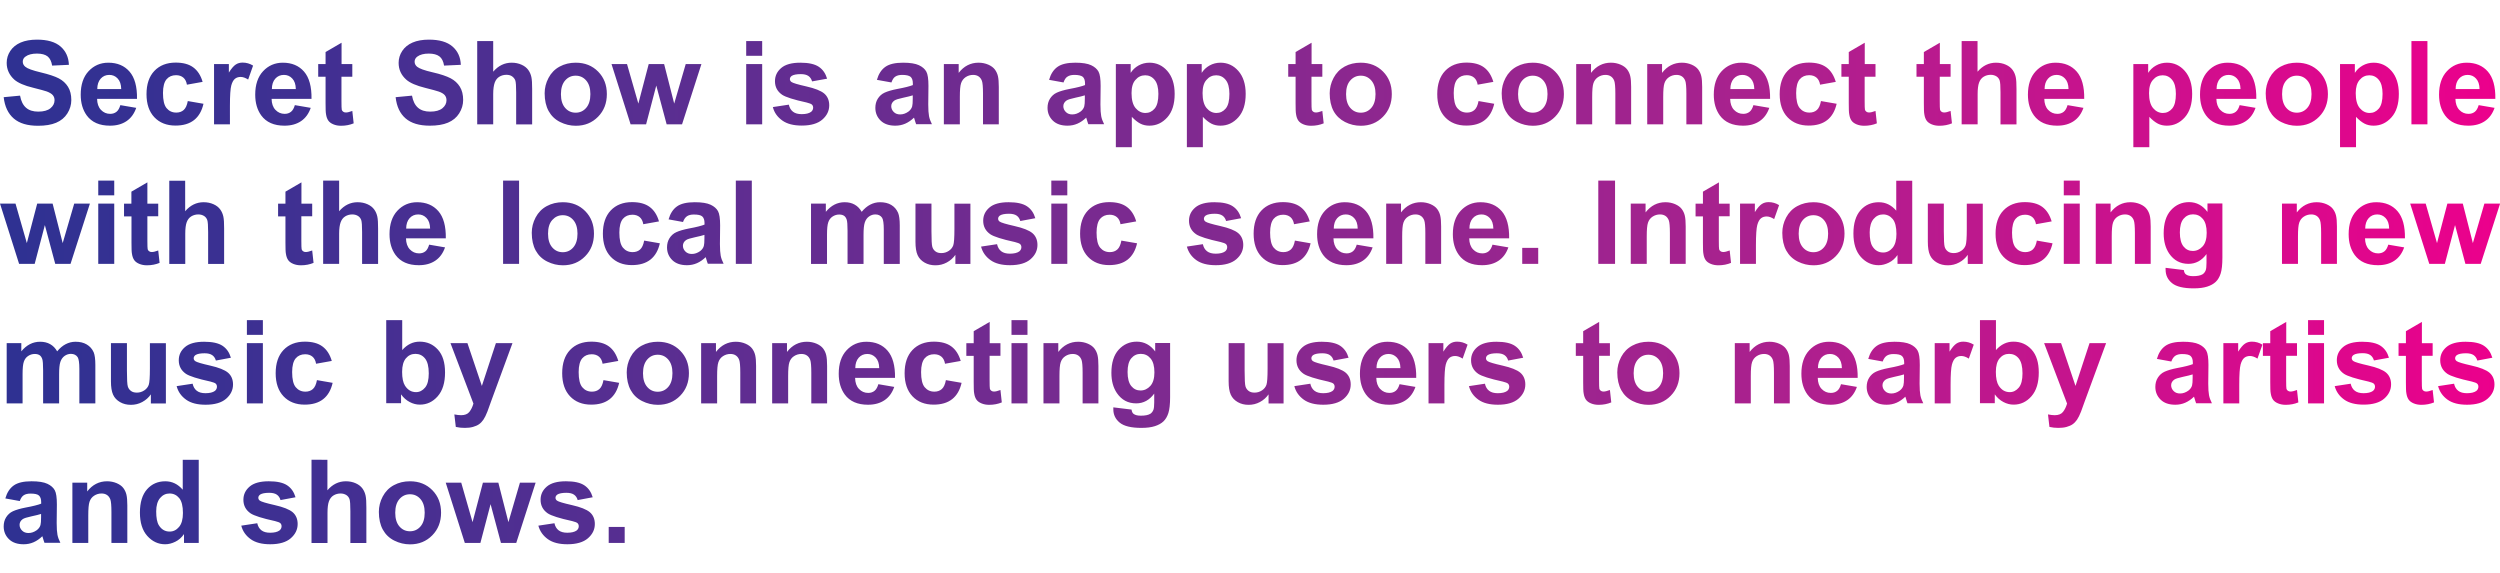 <?xml version="1.0" encoding="utf-8"?>
<!-- Generator: Adobe Illustrator 25.2.0, SVG Export Plug-In . SVG Version: 6.00 Build 0)  -->
<svg version="1.1" id="Layer_1" xmlns="http://www.w3.org/2000/svg" xmlns:xlink="http://www.w3.org/1999/xlink" x="0px" y="0px"
	 viewBox="0 0 258.01 59.18" style="enable-background:new 0 0 258.01 59.18;" xml:space="preserve">
<style type="text/css">
	.st0{fill:url(#SVGID_1_);}
</style>
<linearGradient id="SVGID_1_" gradientUnits="userSpaceOnUse" x1="0" y1="30.132" x2="258.012" y2="30.132">
	<stop  offset="0" style="stop-color:#2E3192"/>
	<stop  offset="0.087" style="stop-color:#3A3092"/>
	<stop  offset="0.245" style="stop-color:#562E91"/>
	<stop  offset="0.455" style="stop-color:#7C2A90"/>
	<stop  offset="0.709" style="stop-color:#AB218E"/>
	<stop  offset="1" style="stop-color:#EC008C"/>
</linearGradient>
<path class="st0" d="M0.38,10.03l1.69-0.16c0.1,0.57,0.31,0.98,0.62,1.25s0.73,0.4,1.26,0.4c0.56,0,0.98-0.12,1.26-0.35
	s0.42-0.51,0.42-0.83c0-0.2-0.06-0.38-0.18-0.52S5.12,9.55,4.83,9.44c-0.2-0.07-0.67-0.2-1.39-0.38C2.51,8.84,1.86,8.55,1.48,8.22
	C0.96,7.75,0.69,7.17,0.69,6.49c0-0.44,0.12-0.85,0.37-1.23s0.61-0.67,1.07-0.87s1.03-0.3,1.69-0.3c1.08,0,1.89,0.24,2.43,0.71
	s0.83,1.1,0.86,1.89L5.38,6.77C5.31,6.33,5.15,6.01,4.91,5.82S4.3,5.53,3.81,5.53c-0.5,0-0.9,0.1-1.18,0.31
	C2.44,5.97,2.35,6.15,2.35,6.37c0,0.2,0.09,0.38,0.26,0.52C2.83,7.08,3.36,7.27,4.2,7.47s1.47,0.41,1.87,0.62
	c0.4,0.21,0.72,0.5,0.95,0.87s0.34,0.83,0.34,1.37c0,0.49-0.14,0.95-0.41,1.38s-0.66,0.75-1.16,0.96s-1.12,0.31-1.87,0.31
	c-1.09,0-1.92-0.25-2.5-0.75S0.49,11,0.38,10.03z M12.42,10.85l1.64,0.28c-0.21,0.6-0.54,1.06-1,1.37s-1.02,0.47-1.71,0.47
	c-1.08,0-1.88-0.35-2.4-1.06c-0.41-0.57-0.62-1.28-0.62-2.14c0-1.03,0.27-1.84,0.81-2.42s1.22-0.88,2.04-0.88
	c0.93,0,1.66,0.31,2.19,0.92s0.79,1.55,0.77,2.81h-4.12c0.01,0.49,0.14,0.87,0.4,1.14s0.57,0.41,0.95,0.41
	c0.26,0,0.47-0.07,0.65-0.21S12.33,11.16,12.42,10.85z M12.51,9.19c-0.01-0.48-0.13-0.84-0.37-1.09c-0.23-0.25-0.52-0.37-0.86-0.37
	c-0.36,0-0.66,0.13-0.89,0.39c-0.23,0.26-0.35,0.62-0.35,1.07H12.51z M20.91,8.45l-1.62,0.29c-0.05-0.32-0.18-0.57-0.37-0.73
	c-0.19-0.16-0.44-0.25-0.75-0.25c-0.41,0-0.74,0.14-0.98,0.42c-0.24,0.28-0.37,0.76-0.37,1.42c0,0.74,0.12,1.26,0.37,1.56
	s0.58,0.46,1,0.46c0.31,0,0.57-0.09,0.77-0.27s0.34-0.48,0.42-0.92l1.62,0.28c-0.17,0.74-0.49,1.3-0.97,1.68s-1.12,0.57-1.92,0.57
	c-0.91,0-1.64-0.29-2.18-0.86s-0.81-1.37-0.81-2.38c0-1.03,0.27-1.83,0.81-2.4s1.28-0.86,2.2-0.86c0.76,0,1.36,0.16,1.81,0.49
	S20.72,7.78,20.91,8.45z M23.74,12.83h-1.65V6.61h1.53v0.88c0.26-0.42,0.5-0.69,0.71-0.83s0.45-0.2,0.71-0.2
	c0.38,0,0.74,0.1,1.08,0.31l-0.51,1.44c-0.28-0.18-0.54-0.27-0.77-0.27c-0.23,0-0.43,0.06-0.59,0.19s-0.29,0.36-0.38,0.69
	s-0.14,1.03-0.14,2.09V12.83z M30.43,10.85l1.64,0.28c-0.21,0.6-0.54,1.06-1,1.37s-1.02,0.47-1.71,0.47c-1.08,0-1.88-0.35-2.4-1.06
	c-0.41-0.57-0.62-1.28-0.62-2.14c0-1.03,0.27-1.84,0.81-2.42s1.22-0.88,2.04-0.88c0.93,0,1.66,0.31,2.19,0.92s0.79,1.55,0.77,2.81
	h-4.12c0.01,0.49,0.14,0.87,0.4,1.14s0.57,0.41,0.95,0.41c0.26,0,0.47-0.07,0.65-0.21S30.34,11.16,30.43,10.85z M30.53,9.19
	c-0.01-0.48-0.13-0.84-0.37-1.09c-0.23-0.25-0.52-0.37-0.86-0.37c-0.36,0-0.66,0.13-0.89,0.39c-0.23,0.26-0.35,0.62-0.35,1.07H30.53
	z M36.36,6.61v1.31h-1.12v2.51c0,0.51,0.01,0.8,0.03,0.89s0.07,0.15,0.15,0.21s0.17,0.08,0.28,0.08c0.15,0,0.37-0.05,0.66-0.16
	l0.14,1.28c-0.38,0.16-0.82,0.25-1.3,0.25c-0.3,0-0.56-0.05-0.8-0.15s-0.41-0.23-0.52-0.39s-0.19-0.37-0.23-0.64
	c-0.04-0.19-0.05-0.58-0.05-1.16V7.92h-0.76V6.61h0.76V5.37l1.65-0.96v2.2H36.36z M40.83,10.03l1.69-0.16
	c0.1,0.57,0.31,0.98,0.62,1.25s0.73,0.4,1.26,0.4c0.56,0,0.98-0.12,1.26-0.35s0.42-0.51,0.42-0.83c0-0.2-0.06-0.38-0.18-0.52
	s-0.33-0.27-0.62-0.37c-0.2-0.07-0.67-0.2-1.39-0.38c-0.93-0.23-1.58-0.51-1.96-0.85c-0.53-0.47-0.79-1.05-0.79-1.73
	c0-0.44,0.12-0.85,0.37-1.23s0.61-0.67,1.07-0.87s1.03-0.3,1.69-0.3c1.08,0,1.89,0.24,2.43,0.71s0.83,1.1,0.86,1.89l-1.73,0.08
	c-0.07-0.44-0.23-0.76-0.48-0.95s-0.61-0.29-1.1-0.29c-0.5,0-0.9,0.1-1.18,0.31c-0.18,0.13-0.28,0.31-0.28,0.53
	c0,0.2,0.09,0.38,0.26,0.52c0.22,0.18,0.75,0.38,1.59,0.57s1.47,0.41,1.87,0.62c0.4,0.21,0.72,0.5,0.95,0.87s0.34,0.83,0.34,1.37
	c0,0.49-0.14,0.95-0.41,1.38s-0.66,0.75-1.16,0.96s-1.12,0.31-1.87,0.31c-1.09,0-1.92-0.25-2.5-0.75S40.94,11,40.83,10.03z
	 M50.9,4.24V7.4c0.53-0.62,1.17-0.93,1.9-0.93c0.38,0,0.72,0.07,1.03,0.21S54.36,7,54.52,7.22s0.26,0.46,0.32,0.73
	c0.06,0.27,0.08,0.68,0.08,1.24v3.65h-1.65V9.54c0-0.65-0.03-1.07-0.09-1.24S53,7.99,52.85,7.88s-0.36-0.16-0.59-0.16
	c-0.27,0-0.52,0.07-0.73,0.2c-0.21,0.13-0.37,0.33-0.47,0.6S50.9,9.19,50.9,9.71v3.12h-1.65V4.24H50.9z M56.21,9.63
	c0-0.55,0.13-1.08,0.4-1.59s0.65-0.9,1.15-1.17s1.05-0.4,1.66-0.4c0.94,0,1.71,0.31,2.31,0.92s0.9,1.38,0.9,2.32
	c0,0.94-0.3,1.72-0.91,2.34s-1.37,0.93-2.29,0.93c-0.57,0-1.11-0.13-1.63-0.39s-0.91-0.64-1.18-1.13S56.21,10.35,56.21,9.63z
	 M57.89,9.72c0,0.62,0.15,1.09,0.44,1.42s0.65,0.49,1.08,0.49s0.79-0.16,1.08-0.49s0.44-0.8,0.44-1.43c0-0.61-0.15-1.08-0.44-1.41
	c-0.29-0.33-0.65-0.49-1.08-0.49s-0.79,0.16-1.08,0.49C58.04,8.63,57.89,9.1,57.89,9.72z M65.08,12.83l-1.97-6.22h1.6l1.17,4.08
	l1.07-4.08h1.59l1.04,4.08l1.19-4.08h1.62l-2,6.22H68.8l-1.07-4l-1.05,4H65.08z M77.01,5.76V4.24h1.65v1.52H77.01z M77.01,12.83
	V6.61h1.65v6.22H77.01z M79.76,11.05l1.65-0.25c0.07,0.32,0.21,0.56,0.43,0.73s0.52,0.25,0.9,0.25c0.43,0,0.75-0.08,0.96-0.23
	c0.14-0.11,0.22-0.26,0.22-0.44c0-0.12-0.04-0.23-0.12-0.31c-0.08-0.08-0.27-0.15-0.55-0.22c-1.33-0.29-2.17-0.56-2.53-0.8
	c-0.49-0.34-0.74-0.8-0.74-1.4c0-0.54,0.21-0.99,0.64-1.36s1.09-0.55,1.98-0.55c0.85,0,1.48,0.14,1.9,0.42s0.7,0.69,0.86,1.23
	L83.81,8.4c-0.07-0.24-0.19-0.43-0.38-0.56s-0.45-0.19-0.79-0.19c-0.43,0-0.74,0.06-0.93,0.18c-0.12,0.09-0.19,0.2-0.19,0.33
	c0,0.12,0.05,0.22,0.16,0.3c0.15,0.11,0.66,0.26,1.54,0.46s1.49,0.44,1.84,0.73c0.34,0.29,0.52,0.7,0.52,1.22
	c0,0.57-0.24,1.06-0.71,1.47s-1.18,0.62-2.12,0.62c-0.85,0-1.52-0.17-2.01-0.52S79.91,11.64,79.76,11.05z M92,8.51L90.5,8.24
	c0.17-0.6,0.46-1.05,0.87-1.34s1.02-0.43,1.83-0.43c0.73,0,1.28,0.09,1.64,0.26s0.61,0.39,0.76,0.66s0.22,0.76,0.22,1.47l-0.02,1.92
	c0,0.55,0.03,0.95,0.08,1.21s0.15,0.54,0.3,0.83h-1.63c-0.04-0.11-0.1-0.27-0.16-0.49c-0.03-0.1-0.05-0.16-0.06-0.19
	c-0.28,0.27-0.58,0.48-0.9,0.62s-0.66,0.21-1.03,0.21c-0.64,0-1.15-0.17-1.51-0.52s-0.55-0.79-0.55-1.32c0-0.35,0.08-0.67,0.25-0.94
	s0.4-0.49,0.71-0.63s0.74-0.27,1.31-0.38c0.77-0.14,1.3-0.28,1.6-0.4V8.61c0-0.32-0.08-0.54-0.23-0.68c-0.16-0.13-0.45-0.2-0.88-0.2
	c-0.29,0-0.52,0.06-0.69,0.17C92.23,8.01,92.1,8.22,92,8.51z M94.2,9.84c-0.21,0.07-0.54,0.15-1,0.25s-0.76,0.19-0.9,0.29
	c-0.21,0.15-0.32,0.35-0.32,0.58c0,0.23,0.09,0.43,0.26,0.6s0.39,0.25,0.66,0.25c0.3,0,0.58-0.1,0.85-0.29
	c0.2-0.15,0.33-0.33,0.39-0.54c0.04-0.14,0.06-0.41,0.06-0.8V9.84z M103.1,12.83h-1.65V9.65c0-0.67-0.04-1.11-0.11-1.3
	s-0.18-0.35-0.34-0.46s-0.35-0.16-0.57-0.16c-0.29,0-0.54,0.08-0.77,0.23c-0.23,0.16-0.38,0.36-0.47,0.62s-0.13,0.73-0.13,1.43v2.82
	h-1.65V6.61h1.53v0.91c0.54-0.7,1.23-1.05,2.05-1.05c0.36,0,0.7,0.07,1,0.2s0.53,0.3,0.68,0.5s0.26,0.43,0.32,0.69
	c0.06,0.26,0.09,0.63,0.09,1.11V12.83z M109.76,8.51l-1.49-0.27c0.17-0.6,0.46-1.05,0.87-1.34s1.02-0.43,1.83-0.43
	c0.73,0,1.28,0.09,1.64,0.26s0.61,0.39,0.76,0.66s0.22,0.76,0.22,1.47l-0.02,1.92c0,0.55,0.03,0.95,0.08,1.21s0.15,0.54,0.3,0.83
	h-1.63c-0.04-0.11-0.1-0.27-0.16-0.49c-0.03-0.1-0.05-0.16-0.06-0.19c-0.28,0.27-0.58,0.48-0.9,0.62s-0.66,0.21-1.03,0.21
	c-0.64,0-1.15-0.17-1.51-0.52s-0.55-0.79-0.55-1.32c0-0.35,0.08-0.67,0.25-0.94s0.4-0.49,0.71-0.63s0.74-0.27,1.31-0.38
	c0.77-0.14,1.3-0.28,1.6-0.4V8.61c0-0.32-0.08-0.54-0.23-0.68c-0.16-0.13-0.45-0.2-0.88-0.2c-0.29,0-0.52,0.06-0.69,0.17
	C109.99,8.01,109.86,8.22,109.76,8.51z M111.96,9.84c-0.21,0.07-0.54,0.15-1,0.25s-0.76,0.19-0.9,0.29
	c-0.21,0.15-0.32,0.35-0.32,0.58c0,0.23,0.09,0.43,0.26,0.6s0.39,0.25,0.66,0.25c0.3,0,0.58-0.1,0.85-0.29
	c0.2-0.15,0.33-0.33,0.39-0.54c0.04-0.14,0.06-0.41,0.06-0.8V9.84z M115.15,6.61h1.54v0.91c0.2-0.31,0.47-0.57,0.81-0.76
	s0.72-0.29,1.13-0.29c0.72,0,1.34,0.28,1.84,0.85s0.76,1.36,0.76,2.37c0,1.04-0.25,1.85-0.76,2.42s-1.12,0.86-1.85,0.86
	c-0.34,0-0.66-0.07-0.93-0.21s-0.57-0.37-0.88-0.7v3.13h-1.65V6.61z M116.78,9.61c0,0.7,0.14,1.22,0.42,1.55s0.62,0.5,1.01,0.5
	c0.38,0,0.7-0.15,0.96-0.46s0.38-0.81,0.38-1.51c0-0.65-0.13-1.14-0.39-1.45c-0.26-0.32-0.59-0.47-0.97-0.47
	c-0.4,0-0.74,0.16-1,0.47C116.91,8.54,116.78,9,116.78,9.61z M122.48,6.61h1.54v0.91c0.2-0.31,0.47-0.57,0.81-0.76
	s0.72-0.29,1.13-0.29c0.72,0,1.34,0.28,1.84,0.85s0.76,1.36,0.76,2.37c0,1.04-0.25,1.85-0.76,2.42s-1.12,0.86-1.85,0.86
	c-0.34,0-0.66-0.07-0.93-0.21s-0.57-0.37-0.88-0.7v3.13h-1.65V6.61z M124.11,9.61c0,0.7,0.14,1.22,0.42,1.55s0.62,0.5,1.01,0.5
	c0.38,0,0.7-0.15,0.96-0.46s0.38-0.81,0.38-1.51c0-0.65-0.13-1.14-0.39-1.45c-0.26-0.32-0.59-0.47-0.97-0.47
	c-0.4,0-0.74,0.16-1,0.47C124.24,8.54,124.11,9,124.11,9.61z M136.47,6.61v1.31h-1.12v2.51c0,0.51,0.01,0.8,0.03,0.89
	s0.07,0.15,0.15,0.21s0.17,0.08,0.28,0.08c0.15,0,0.37-0.05,0.66-0.16l0.14,1.28c-0.38,0.16-0.82,0.25-1.3,0.25
	c-0.3,0-0.56-0.05-0.8-0.15s-0.41-0.23-0.52-0.39s-0.19-0.37-0.23-0.64c-0.04-0.19-0.05-0.58-0.05-1.16V7.92h-0.76V6.61h0.76V5.37
	l1.65-0.96v2.2H136.47z M137.23,9.63c0-0.55,0.13-1.08,0.4-1.59c0.27-0.51,0.65-0.9,1.14-1.17s1.05-0.4,1.66-0.4
	c0.94,0,1.71,0.31,2.31,0.92s0.9,1.38,0.9,2.32c0,0.94-0.3,1.72-0.91,2.34s-1.37,0.93-2.29,0.93c-0.57,0-1.12-0.13-1.63-0.39
	s-0.91-0.64-1.18-1.13C137.36,10.95,137.23,10.35,137.23,9.63z M138.92,9.72c0,0.62,0.15,1.09,0.44,1.42s0.65,0.49,1.08,0.49
	s0.79-0.16,1.08-0.49s0.44-0.8,0.44-1.43c0-0.61-0.15-1.08-0.44-1.41c-0.29-0.33-0.65-0.49-1.08-0.49s-0.79,0.16-1.08,0.49
	C139.06,8.63,138.92,9.1,138.92,9.72z M154.12,8.45l-1.62,0.29c-0.05-0.32-0.18-0.57-0.37-0.73c-0.19-0.16-0.44-0.25-0.75-0.25
	c-0.41,0-0.74,0.14-0.98,0.42c-0.24,0.28-0.37,0.76-0.37,1.42c0,0.74,0.12,1.26,0.37,1.56s0.58,0.46,1,0.46
	c0.31,0,0.57-0.09,0.77-0.27s0.34-0.48,0.42-0.92l1.62,0.28c-0.17,0.74-0.49,1.3-0.97,1.68s-1.12,0.57-1.92,0.57
	c-0.91,0-1.64-0.29-2.18-0.86s-0.81-1.37-0.81-2.38c0-1.03,0.27-1.83,0.81-2.4s1.28-0.86,2.2-0.86c0.76,0,1.36,0.16,1.81,0.49
	S153.92,7.78,154.12,8.45z M154.98,9.63c0-0.55,0.13-1.08,0.4-1.59s0.65-0.9,1.15-1.17s1.05-0.4,1.66-0.4
	c0.94,0,1.71,0.31,2.31,0.92s0.9,1.38,0.9,2.32c0,0.94-0.3,1.72-0.91,2.34s-1.37,0.93-2.29,0.93c-0.57,0-1.11-0.13-1.63-0.39
	s-0.91-0.64-1.18-1.13S154.98,10.35,154.98,9.63z M156.67,9.72c0,0.62,0.15,1.09,0.44,1.42s0.65,0.49,1.08,0.49s0.79-0.16,1.08-0.49
	s0.44-0.8,0.44-1.43c0-0.61-0.15-1.08-0.44-1.41c-0.29-0.33-0.65-0.49-1.08-0.49s-0.79,0.16-1.08,0.49
	C156.82,8.63,156.67,9.1,156.67,9.72z M168.36,12.83h-1.65V9.65c0-0.67-0.04-1.11-0.11-1.3s-0.18-0.35-0.34-0.46
	s-0.35-0.16-0.57-0.16c-0.29,0-0.54,0.08-0.77,0.23c-0.23,0.16-0.38,0.36-0.47,0.62s-0.13,0.73-0.13,1.43v2.82h-1.65V6.61h1.53v0.91
	c0.54-0.7,1.23-1.05,2.05-1.05c0.36,0,0.7,0.07,1,0.2s0.53,0.3,0.68,0.5s0.26,0.43,0.32,0.69c0.06,0.26,0.09,0.63,0.09,1.11V12.83z
	 M175.69,12.83h-1.65V9.65c0-0.67-0.04-1.11-0.11-1.3s-0.18-0.35-0.34-0.46s-0.35-0.16-0.57-0.16c-0.29,0-0.54,0.08-0.77,0.23
	c-0.23,0.16-0.38,0.36-0.47,0.62s-0.13,0.73-0.13,1.43v2.82h-1.65V6.61h1.53v0.91c0.54-0.7,1.23-1.05,2.05-1.05
	c0.36,0,0.7,0.07,1,0.2s0.53,0.3,0.68,0.5s0.26,0.43,0.32,0.69c0.06,0.26,0.09,0.63,0.09,1.11V12.83z M180.96,10.85l1.64,0.28
	c-0.21,0.6-0.54,1.06-1,1.37s-1.02,0.47-1.71,0.47c-1.08,0-1.88-0.35-2.4-1.06c-0.41-0.57-0.62-1.28-0.62-2.14
	c0-1.03,0.27-1.84,0.81-2.42s1.22-0.88,2.04-0.88c0.93,0,1.66,0.31,2.19,0.92s0.79,1.55,0.77,2.81h-4.12
	c0.01,0.49,0.14,0.87,0.4,1.14s0.57,0.41,0.95,0.41c0.26,0,0.47-0.07,0.65-0.21S180.87,11.16,180.96,10.85z M181.05,9.19
	c-0.01-0.48-0.13-0.84-0.37-1.09c-0.23-0.25-0.52-0.37-0.86-0.37c-0.36,0-0.66,0.13-0.89,0.39c-0.23,0.26-0.35,0.62-0.35,1.07
	H181.05z M189.46,8.45l-1.62,0.29c-0.05-0.32-0.18-0.57-0.37-0.73c-0.19-0.16-0.44-0.25-0.75-0.25c-0.41,0-0.74,0.14-0.98,0.42
	c-0.24,0.28-0.37,0.76-0.37,1.42c0,0.74,0.12,1.26,0.37,1.56s0.58,0.46,1,0.46c0.31,0,0.57-0.09,0.77-0.27s0.34-0.48,0.42-0.92
	l1.62,0.28c-0.17,0.74-0.49,1.3-0.97,1.68s-1.12,0.57-1.92,0.57c-0.91,0-1.64-0.29-2.18-0.86s-0.81-1.37-0.81-2.38
	c0-1.03,0.27-1.83,0.81-2.4s1.28-0.86,2.2-0.86c0.76,0,1.36,0.16,1.81,0.49S189.26,7.78,189.46,8.45z M193.56,6.61v1.31h-1.12v2.51
	c0,0.51,0.01,0.8,0.03,0.89s0.07,0.15,0.15,0.21s0.17,0.08,0.28,0.08c0.15,0,0.37-0.05,0.66-0.16l0.14,1.28
	c-0.38,0.16-0.82,0.25-1.3,0.25c-0.3,0-0.56-0.05-0.8-0.15s-0.41-0.23-0.52-0.39s-0.19-0.37-0.23-0.64
	c-0.04-0.19-0.05-0.58-0.05-1.16V7.92h-0.76V6.61h0.76V5.37l1.65-0.96v2.2H193.56z M201.31,6.61v1.31h-1.12v2.51
	c0,0.51,0.01,0.8,0.03,0.89s0.07,0.15,0.15,0.21s0.17,0.08,0.28,0.08c0.15,0,0.37-0.05,0.66-0.16l0.14,1.28
	c-0.38,0.16-0.82,0.25-1.3,0.25c-0.3,0-0.56-0.05-0.8-0.15s-0.41-0.23-0.52-0.39s-0.19-0.37-0.23-0.64
	c-0.04-0.19-0.05-0.58-0.05-1.16V7.92h-0.76V6.61h0.76V5.37l1.65-0.96v2.2H201.31z M204.09,4.24V7.4c0.53-0.62,1.17-0.93,1.9-0.93
	c0.38,0,0.72,0.07,1.03,0.21s0.53,0.32,0.69,0.54s0.26,0.46,0.32,0.73c0.06,0.27,0.08,0.68,0.08,1.24v3.65h-1.65V9.54
	c0-0.65-0.03-1.07-0.09-1.24s-0.17-0.32-0.33-0.42s-0.36-0.16-0.59-0.16c-0.27,0-0.52,0.07-0.73,0.2c-0.21,0.13-0.37,0.33-0.47,0.6
	s-0.15,0.66-0.15,1.19v3.12h-1.65V4.24H204.09z M213.38,10.85l1.64,0.28c-0.21,0.6-0.54,1.06-1,1.37s-1.02,0.47-1.71,0.47
	c-1.08,0-1.88-0.35-2.4-1.06c-0.41-0.57-0.62-1.28-0.62-2.14c0-1.03,0.27-1.84,0.81-2.42s1.22-0.88,2.04-0.88
	c0.93,0,1.66,0.31,2.19,0.92s0.79,1.55,0.77,2.81h-4.12c0.01,0.49,0.14,0.87,0.4,1.14s0.57,0.41,0.95,0.41
	c0.26,0,0.47-0.07,0.65-0.21S213.29,11.16,213.38,10.85z M213.48,9.19c-0.01-0.48-0.13-0.84-0.37-1.09
	c-0.23-0.25-0.52-0.37-0.86-0.37c-0.36,0-0.66,0.13-0.89,0.39c-0.23,0.26-0.35,0.62-0.35,1.07H213.48z M220.16,6.61h1.54v0.91
	c0.2-0.31,0.47-0.57,0.81-0.76s0.72-0.29,1.13-0.29c0.72,0,1.34,0.28,1.84,0.85s0.76,1.36,0.76,2.37c0,1.04-0.25,1.85-0.76,2.42
	s-1.12,0.86-1.85,0.86c-0.34,0-0.66-0.07-0.93-0.21s-0.57-0.37-0.88-0.7v3.13h-1.65V6.61z M221.79,9.61c0,0.7,0.14,1.22,0.42,1.55
	s0.62,0.5,1.01,0.5c0.38,0,0.7-0.15,0.96-0.46s0.38-0.81,0.38-1.51c0-0.65-0.13-1.14-0.39-1.45c-0.26-0.32-0.59-0.47-0.97-0.47
	c-0.4,0-0.74,0.16-1,0.47C221.92,8.54,221.79,9,221.79,9.61z M231.14,10.85l1.64,0.28c-0.21,0.6-0.54,1.06-1,1.37
	s-1.02,0.47-1.71,0.47c-1.08,0-1.88-0.35-2.4-1.06c-0.41-0.57-0.62-1.28-0.62-2.14c0-1.03,0.27-1.84,0.81-2.42s1.22-0.88,2.04-0.88
	c0.93,0,1.66,0.31,2.19,0.92s0.79,1.55,0.77,2.81h-4.12c0.01,0.49,0.14,0.87,0.4,1.14s0.57,0.41,0.95,0.41
	c0.26,0,0.47-0.07,0.65-0.21S231.05,11.16,231.14,10.85z M231.23,9.19c-0.01-0.48-0.13-0.84-0.37-1.09
	c-0.23-0.25-0.52-0.37-0.86-0.37c-0.36,0-0.66,0.13-0.89,0.39c-0.23,0.26-0.35,0.62-0.35,1.07H231.23z M233.83,9.63
	c0-0.55,0.13-1.08,0.4-1.59s0.65-0.9,1.15-1.17s1.05-0.4,1.66-0.4c0.94,0,1.71,0.31,2.31,0.92s0.9,1.38,0.9,2.32
	c0,0.94-0.3,1.72-0.91,2.34s-1.37,0.93-2.29,0.93c-0.57,0-1.11-0.13-1.63-0.39s-0.91-0.64-1.18-1.13S233.83,10.35,233.83,9.63z
	 M235.52,9.72c0,0.62,0.15,1.09,0.44,1.42s0.65,0.49,1.08,0.49s0.79-0.16,1.08-0.49s0.44-0.8,0.44-1.43c0-0.61-0.15-1.08-0.44-1.41
	c-0.29-0.33-0.65-0.49-1.08-0.49s-0.79,0.16-1.08,0.49C235.66,8.63,235.52,9.1,235.52,9.72z M241.49,6.61h1.54v0.91
	c0.2-0.31,0.47-0.57,0.81-0.76s0.72-0.29,1.13-0.29c0.72,0,1.34,0.28,1.84,0.85s0.76,1.36,0.76,2.37c0,1.04-0.25,1.85-0.76,2.42
	s-1.12,0.86-1.85,0.86c-0.34,0-0.66-0.07-0.93-0.21s-0.57-0.37-0.88-0.7v3.13h-1.65V6.61z M243.12,9.61c0,0.7,0.14,1.22,0.42,1.55
	s0.62,0.5,1.01,0.5c0.38,0,0.7-0.15,0.96-0.46s0.38-0.81,0.38-1.51c0-0.65-0.13-1.14-0.39-1.45c-0.26-0.32-0.59-0.47-0.97-0.47
	c-0.4,0-0.74,0.16-1,0.47C243.26,8.54,243.12,9,243.12,9.61z M248.87,12.83V4.24h1.65v8.59H248.87z M255.81,10.85l1.64,0.28
	c-0.21,0.6-0.54,1.06-1,1.37s-1.02,0.47-1.71,0.47c-1.08,0-1.88-0.35-2.4-1.06c-0.41-0.57-0.62-1.28-0.62-2.14
	c0-1.03,0.27-1.84,0.81-2.42s1.22-0.88,2.04-0.88c0.93,0,1.66,0.31,2.19,0.92s0.79,1.55,0.77,2.81h-4.12
	c0.01,0.49,0.14,0.87,0.4,1.14s0.57,0.41,0.95,0.41c0.26,0,0.47-0.07,0.65-0.21S255.72,11.16,255.81,10.85z M255.9,9.19
	c-0.01-0.48-0.13-0.84-0.37-1.09c-0.23-0.25-0.52-0.37-0.86-0.37c-0.36,0-0.66,0.13-0.89,0.39c-0.23,0.26-0.35,0.62-0.35,1.07H255.9
	z M1.97,27.23L0,21.01h1.6l1.17,4.08l1.07-4.08h1.59l1.04,4.08l1.19-4.08h1.62l-2,6.22H5.7l-1.07-4l-1.05,4H1.97z M10.14,20.16
	v-1.52h1.65v1.52H10.14z M10.14,27.23v-6.22h1.65v6.22H10.14z M16.33,21.01v1.31h-1.12v2.51c0,0.51,0.01,0.8,0.03,0.89
	s0.07,0.15,0.15,0.21s0.17,0.08,0.28,0.08c0.15,0,0.37-0.05,0.66-0.16l0.14,1.28c-0.38,0.16-0.82,0.25-1.3,0.25
	c-0.3,0-0.56-0.05-0.8-0.15s-0.41-0.23-0.52-0.39s-0.19-0.37-0.23-0.64c-0.04-0.19-0.05-0.58-0.05-1.16v-2.71H12.8v-1.31h0.76v-1.24
	l1.65-0.96v2.2H16.33z M19.11,18.64v3.16c0.53-0.62,1.17-0.93,1.9-0.93c0.38,0,0.72,0.07,1.03,0.21s0.53,0.32,0.69,0.54
	s0.26,0.46,0.32,0.73s0.08,0.68,0.08,1.24v3.65h-1.65v-3.29c0-0.65-0.03-1.07-0.09-1.24s-0.17-0.32-0.33-0.42s-0.36-0.16-0.59-0.16
	c-0.27,0-0.52,0.07-0.73,0.2s-0.37,0.33-0.47,0.6s-0.15,0.66-0.15,1.19v3.12h-1.65v-8.59H19.11z M32.22,21.01v1.31h-1.12v2.51
	c0,0.51,0.01,0.8,0.03,0.89s0.07,0.15,0.15,0.21s0.17,0.08,0.28,0.08c0.15,0,0.37-0.05,0.66-0.16l0.14,1.28
	c-0.38,0.16-0.82,0.25-1.3,0.25c-0.3,0-0.56-0.05-0.8-0.15s-0.41-0.23-0.52-0.39s-0.19-0.37-0.23-0.64
	c-0.04-0.19-0.05-0.58-0.05-1.16v-2.71h-0.76v-1.31h0.76v-1.24l1.65-0.96v2.2H32.22z M35,18.64v3.16c0.53-0.62,1.17-0.93,1.9-0.93
	c0.38,0,0.72,0.07,1.03,0.21s0.53,0.32,0.69,0.54s0.26,0.46,0.32,0.73s0.08,0.68,0.08,1.24v3.65h-1.65v-3.29
	c0-0.65-0.03-1.07-0.09-1.24s-0.17-0.32-0.33-0.42s-0.36-0.16-0.59-0.16c-0.27,0-0.52,0.07-0.73,0.2s-0.37,0.33-0.47,0.6
	S35,23.59,35,24.11v3.12h-1.65v-8.59H35z M44.29,25.25l1.64,0.28c-0.21,0.6-0.54,1.06-1,1.37s-1.02,0.47-1.71,0.47
	c-1.08,0-1.88-0.35-2.4-1.06c-0.41-0.57-0.62-1.28-0.62-2.14c0-1.03,0.27-1.84,0.81-2.42s1.22-0.88,2.04-0.88
	c0.93,0,1.66,0.31,2.19,0.92s0.79,1.55,0.77,2.81H41.9c0.01,0.49,0.14,0.87,0.4,1.14s0.57,0.41,0.95,0.41
	c0.26,0,0.47-0.07,0.65-0.21S44.2,25.56,44.29,25.25z M44.39,23.59c-0.01-0.48-0.13-0.84-0.37-1.09s-0.52-0.37-0.86-0.37
	c-0.36,0-0.66,0.13-0.89,0.39s-0.35,0.62-0.35,1.07H44.39z M51.92,27.23v-8.59h1.65v8.59H51.92z M54.88,24.03
	c0-0.55,0.13-1.08,0.4-1.59s0.65-0.9,1.15-1.17s1.05-0.4,1.66-0.4c0.94,0,1.71,0.31,2.31,0.92s0.9,1.38,0.9,2.32
	c0,0.94-0.3,1.72-0.91,2.34s-1.37,0.93-2.29,0.93c-0.57,0-1.11-0.13-1.63-0.39s-0.91-0.64-1.18-1.13S54.88,24.75,54.88,24.03z
	 M56.56,24.12c0,0.62,0.15,1.09,0.44,1.42s0.65,0.49,1.08,0.49s0.79-0.16,1.08-0.49s0.44-0.8,0.44-1.43c0-0.61-0.15-1.08-0.44-1.41
	s-0.65-0.49-1.08-0.49S57.3,22.37,57,22.7S56.56,23.5,56.56,24.12z M68.01,22.85l-1.62,0.29c-0.05-0.32-0.18-0.57-0.37-0.73
	s-0.44-0.25-0.75-0.25c-0.41,0-0.74,0.14-0.98,0.42s-0.37,0.76-0.37,1.42c0,0.74,0.12,1.26,0.37,1.56s0.58,0.46,1,0.46
	c0.31,0,0.57-0.09,0.77-0.27s0.34-0.48,0.42-0.92l1.62,0.28c-0.17,0.74-0.49,1.3-0.97,1.68s-1.12,0.57-1.92,0.57
	c-0.91,0-1.64-0.29-2.18-0.86s-0.81-1.37-0.81-2.38c0-1.03,0.27-1.83,0.81-2.4s1.28-0.86,2.2-0.86c0.76,0,1.36,0.16,1.81,0.49
	S67.82,22.18,68.01,22.85z M70.49,22.91L69,22.64c0.17-0.6,0.46-1.05,0.87-1.34s1.02-0.43,1.83-0.43c0.73,0,1.28,0.09,1.64,0.26
	s0.61,0.39,0.76,0.66s0.22,0.76,0.22,1.47l-0.02,1.92c0,0.55,0.03,0.95,0.08,1.21s0.15,0.54,0.3,0.83h-1.63
	c-0.04-0.11-0.1-0.27-0.16-0.49c-0.03-0.1-0.05-0.16-0.06-0.19c-0.28,0.27-0.58,0.48-0.9,0.62s-0.66,0.21-1.03,0.21
	c-0.64,0-1.15-0.17-1.51-0.52s-0.55-0.79-0.55-1.32c0-0.35,0.08-0.67,0.25-0.94s0.4-0.49,0.71-0.63s0.74-0.27,1.31-0.38
	c0.77-0.14,1.3-0.28,1.6-0.4v-0.16c0-0.32-0.08-0.54-0.23-0.68s-0.45-0.2-0.88-0.2c-0.29,0-0.52,0.06-0.69,0.17
	S70.59,22.62,70.49,22.91z M72.7,24.24c-0.21,0.07-0.54,0.15-1,0.25s-0.76,0.19-0.9,0.29c-0.21,0.15-0.32,0.35-0.32,0.58
	c0,0.23,0.09,0.43,0.26,0.6s0.39,0.25,0.66,0.25c0.3,0,0.58-0.1,0.85-0.29c0.2-0.15,0.33-0.33,0.39-0.54
	c0.04-0.14,0.06-0.41,0.06-0.8V24.24z M75.94,27.23v-8.59h1.65v8.59H75.94z M83.71,21.01h1.52v0.85c0.54-0.66,1.19-0.99,1.94-0.99
	c0.4,0,0.74,0.08,1.04,0.25s0.53,0.41,0.72,0.74c0.27-0.33,0.57-0.58,0.88-0.74s0.65-0.25,1.01-0.25c0.46,0,0.84,0.09,1.16,0.28
	s0.55,0.46,0.71,0.82c0.11,0.27,0.17,0.7,0.17,1.29v3.98h-1.65v-3.56c0-0.62-0.06-1.02-0.17-1.2c-0.15-0.23-0.39-0.35-0.7-0.35
	c-0.23,0-0.45,0.07-0.65,0.21s-0.35,0.35-0.44,0.62s-0.13,0.7-0.13,1.29v2.99h-1.65v-3.41c0-0.61-0.03-1-0.09-1.17
	s-0.15-0.31-0.27-0.39s-0.29-0.13-0.5-0.13c-0.25,0-0.48,0.07-0.69,0.21s-0.35,0.33-0.44,0.59s-0.13,0.69-0.13,1.28v3.02h-1.65
	V21.01z M98.6,27.23V26.3c-0.23,0.33-0.52,0.59-0.89,0.79s-0.76,0.29-1.17,0.29c-0.42,0-0.79-0.09-1.12-0.28s-0.57-0.44-0.72-0.77
	s-0.22-0.79-0.22-1.38v-3.94h1.65v2.86c0,0.88,0.03,1.41,0.09,1.61s0.17,0.35,0.33,0.47s0.36,0.17,0.61,0.17
	c0.28,0,0.53-0.08,0.76-0.23s0.38-0.35,0.46-0.57s0.12-0.79,0.12-1.68v-2.62h1.65v6.22H98.6z M101.25,25.45l1.65-0.25
	c0.07,0.32,0.21,0.56,0.43,0.73s0.52,0.25,0.9,0.25c0.43,0,0.75-0.08,0.96-0.23c0.14-0.11,0.22-0.26,0.22-0.44
	c0-0.12-0.04-0.23-0.12-0.31c-0.08-0.08-0.27-0.15-0.55-0.22c-1.33-0.29-2.17-0.56-2.53-0.8c-0.49-0.34-0.74-0.8-0.74-1.4
	c0-0.54,0.21-0.99,0.64-1.36s1.09-0.55,1.98-0.55c0.85,0,1.48,0.14,1.9,0.42s0.7,0.69,0.86,1.23l-1.55,0.29
	c-0.07-0.24-0.19-0.43-0.38-0.56s-0.45-0.19-0.79-0.19c-0.43,0-0.74,0.06-0.93,0.18c-0.12,0.09-0.19,0.2-0.19,0.33
	c0,0.12,0.05,0.22,0.16,0.3c0.15,0.11,0.66,0.26,1.54,0.46s1.49,0.44,1.84,0.73c0.34,0.29,0.52,0.7,0.52,1.22
	c0,0.57-0.24,1.06-0.71,1.47s-1.18,0.62-2.12,0.62c-0.85,0-1.52-0.17-2.01-0.52S101.4,26.04,101.25,25.45z M108.5,20.16v-1.52h1.65
	v1.52H108.5z M108.5,27.23v-6.22h1.65v6.22H108.5z M117.26,22.85l-1.62,0.29c-0.05-0.32-0.18-0.57-0.37-0.73s-0.44-0.25-0.75-0.25
	c-0.41,0-0.74,0.14-0.98,0.42s-0.37,0.76-0.37,1.42c0,0.74,0.12,1.26,0.37,1.56s0.58,0.46,1,0.46c0.31,0,0.57-0.09,0.77-0.27
	s0.34-0.48,0.42-0.92l1.62,0.28c-0.17,0.74-0.49,1.3-0.97,1.68s-1.12,0.57-1.92,0.57c-0.91,0-1.64-0.29-2.18-0.86
	s-0.81-1.37-0.81-2.38c0-1.03,0.27-1.83,0.81-2.4s1.28-0.86,2.2-0.86c0.76,0,1.36,0.16,1.81,0.49S117.07,22.18,117.26,22.85z
	 M122.49,25.45l1.65-0.25c0.07,0.32,0.21,0.56,0.43,0.73s0.52,0.25,0.9,0.25c0.43,0,0.75-0.08,0.96-0.23
	c0.14-0.11,0.22-0.26,0.22-0.44c0-0.12-0.04-0.23-0.12-0.31c-0.08-0.08-0.27-0.15-0.55-0.22c-1.33-0.29-2.17-0.56-2.53-0.8
	c-0.49-0.34-0.74-0.8-0.74-1.4c0-0.54,0.21-0.99,0.64-1.36s1.09-0.55,1.98-0.55c0.85,0,1.48,0.14,1.9,0.42s0.7,0.69,0.86,1.23
	l-1.55,0.29c-0.07-0.24-0.19-0.43-0.38-0.56s-0.45-0.19-0.79-0.19c-0.43,0-0.74,0.06-0.93,0.18c-0.12,0.09-0.19,0.2-0.19,0.33
	c0,0.12,0.05,0.22,0.16,0.3c0.15,0.11,0.66,0.26,1.54,0.46s1.49,0.44,1.84,0.73c0.34,0.29,0.52,0.7,0.52,1.22
	c0,0.57-0.24,1.06-0.71,1.47s-1.18,0.62-2.12,0.62c-0.85,0-1.52-0.17-2.01-0.52S122.65,26.04,122.49,25.45z M135.17,22.85
	l-1.62,0.29c-0.05-0.32-0.18-0.57-0.37-0.73s-0.44-0.25-0.75-0.25c-0.41,0-0.74,0.14-0.98,0.42s-0.37,0.76-0.37,1.42
	c0,0.74,0.12,1.26,0.37,1.56s0.58,0.46,1,0.46c0.31,0,0.57-0.09,0.77-0.27s0.34-0.48,0.42-0.92l1.62,0.28
	c-0.17,0.74-0.49,1.3-0.97,1.68s-1.12,0.57-1.92,0.57c-0.91,0-1.64-0.29-2.18-0.86s-0.81-1.37-0.81-2.38c0-1.03,0.27-1.83,0.81-2.4
	s1.28-0.86,2.2-0.86c0.76,0,1.36,0.16,1.81,0.49S134.98,22.18,135.17,22.85z M140.02,25.25l1.64,0.28c-0.21,0.6-0.54,1.06-1,1.37
	s-1.02,0.47-1.71,0.47c-1.08,0-1.88-0.35-2.4-1.06c-0.41-0.57-0.62-1.28-0.62-2.14c0-1.03,0.27-1.84,0.81-2.42s1.22-0.88,2.04-0.88
	c0.93,0,1.66,0.31,2.19,0.92s0.79,1.55,0.77,2.81h-4.12c0.01,0.49,0.14,0.87,0.4,1.14s0.57,0.41,0.95,0.41
	c0.26,0,0.47-0.07,0.65-0.21S139.93,25.56,140.02,25.25z M140.12,23.59c-0.01-0.48-0.13-0.84-0.37-1.09s-0.52-0.37-0.86-0.37
	c-0.36,0-0.66,0.13-0.89,0.39s-0.35,0.62-0.35,1.07H140.12z M148.75,27.23h-1.65v-3.18c0-0.67-0.04-1.11-0.11-1.3
	s-0.18-0.35-0.34-0.46s-0.35-0.16-0.57-0.16c-0.29,0-0.54,0.08-0.77,0.23s-0.38,0.36-0.47,0.62s-0.13,0.73-0.13,1.43v2.82h-1.65
	v-6.22h1.53v0.91c0.54-0.7,1.23-1.05,2.05-1.05c0.36,0,0.7,0.07,1,0.2s0.53,0.3,0.68,0.5s0.26,0.43,0.32,0.69s0.09,0.63,0.09,1.11
	V27.23z M154.03,25.25l1.64,0.28c-0.21,0.6-0.54,1.06-1,1.37s-1.02,0.47-1.71,0.47c-1.08,0-1.88-0.35-2.4-1.06
	c-0.41-0.57-0.62-1.28-0.62-2.14c0-1.03,0.27-1.84,0.81-2.42s1.22-0.88,2.04-0.88c0.93,0,1.66,0.31,2.19,0.92s0.79,1.55,0.77,2.81
	h-4.12c0.01,0.49,0.14,0.87,0.4,1.14s0.57,0.41,0.95,0.41c0.26,0,0.47-0.07,0.65-0.21S153.94,25.56,154.03,25.25z M154.12,23.59
	c-0.01-0.48-0.13-0.84-0.37-1.09s-0.52-0.37-0.86-0.37c-0.36,0-0.66,0.13-0.89,0.39s-0.35,0.62-0.35,1.07H154.12z M157.1,27.23
	v-1.65h1.65v1.65H157.1z M164.95,27.23v-8.59h1.73v8.59H164.95z M173.99,27.23h-1.65v-3.18c0-0.67-0.04-1.11-0.11-1.3
	s-0.18-0.35-0.34-0.46s-0.35-0.16-0.57-0.16c-0.29,0-0.54,0.08-0.77,0.23s-0.38,0.36-0.47,0.62s-0.13,0.73-0.13,1.43v2.82h-1.65
	v-6.22h1.53v0.91c0.54-0.7,1.23-1.05,2.05-1.05c0.36,0,0.7,0.07,1,0.2s0.53,0.3,0.68,0.5s0.26,0.43,0.32,0.69s0.09,0.63,0.09,1.11
	V27.23z M178.51,21.01v1.31h-1.12v2.51c0,0.51,0.01,0.8,0.03,0.89s0.07,0.15,0.15,0.21s0.17,0.08,0.28,0.08
	c0.15,0,0.37-0.05,0.66-0.16l0.14,1.28c-0.38,0.16-0.82,0.25-1.3,0.25c-0.3,0-0.56-0.05-0.8-0.15s-0.41-0.23-0.52-0.39
	s-0.19-0.37-0.23-0.64c-0.04-0.19-0.05-0.58-0.05-1.16v-2.71h-0.76v-1.31h0.76v-1.24l1.65-0.96v2.2H178.51z M181.23,27.23h-1.65
	v-6.22h1.53v0.88c0.26-0.42,0.5-0.69,0.71-0.83s0.45-0.2,0.71-0.2c0.38,0,0.74,0.1,1.08,0.31l-0.51,1.44
	c-0.28-0.18-0.54-0.27-0.77-0.27c-0.23,0-0.43,0.06-0.59,0.19s-0.29,0.36-0.38,0.69s-0.14,1.03-0.14,2.09V27.23z M183.94,24.03
	c0-0.55,0.13-1.08,0.4-1.59s0.65-0.9,1.15-1.17s1.05-0.4,1.66-0.4c0.94,0,1.71,0.31,2.31,0.92s0.9,1.38,0.9,2.32
	c0,0.94-0.3,1.72-0.91,2.34s-1.37,0.93-2.29,0.93c-0.57,0-1.11-0.13-1.63-0.39s-0.91-0.64-1.18-1.13S183.94,24.75,183.94,24.03z
	 M185.63,24.12c0,0.62,0.15,1.09,0.44,1.42s0.65,0.49,1.08,0.49s0.79-0.16,1.08-0.49s0.44-0.8,0.44-1.43c0-0.61-0.15-1.08-0.44-1.41
	s-0.65-0.49-1.08-0.49s-0.79,0.16-1.08,0.49S185.63,23.5,185.63,24.12z M197.36,27.23h-1.53v-0.91c-0.25,0.36-0.55,0.62-0.9,0.79
	s-0.69,0.26-1.05,0.26c-0.71,0-1.33-0.29-1.84-0.86s-0.76-1.38-0.76-2.41c0-1.05,0.25-1.86,0.74-2.41s1.12-0.82,1.88-0.82
	c0.7,0,1.3,0.29,1.8,0.87v-3.09h1.65V27.23z M192.96,23.98c0,0.66,0.09,1.14,0.28,1.44c0.27,0.43,0.64,0.64,1.11,0.64
	c0.38,0,0.7-0.16,0.97-0.48s0.4-0.8,0.4-1.44c0-0.71-0.13-1.23-0.39-1.54s-0.59-0.47-0.99-0.47c-0.39,0-0.72,0.16-0.98,0.47
	S192.96,23.37,192.96,23.98z M203.08,27.23V26.3c-0.23,0.33-0.52,0.59-0.89,0.79s-0.76,0.29-1.17,0.29c-0.42,0-0.79-0.09-1.12-0.28
	s-0.57-0.44-0.72-0.77s-0.22-0.79-0.22-1.38v-3.94h1.65v2.86c0,0.88,0.03,1.41,0.09,1.61s0.17,0.35,0.33,0.47s0.36,0.17,0.61,0.17
	c0.28,0,0.53-0.08,0.76-0.23s0.38-0.35,0.46-0.57s0.12-0.79,0.12-1.68v-2.62h1.65v6.22H203.08z M211.74,22.85l-1.62,0.29
	c-0.05-0.32-0.18-0.57-0.37-0.73s-0.44-0.25-0.75-0.25c-0.41,0-0.74,0.14-0.98,0.42s-0.37,0.76-0.37,1.42
	c0,0.74,0.12,1.26,0.37,1.56s0.58,0.46,1,0.46c0.31,0,0.57-0.09,0.77-0.27s0.34-0.48,0.42-0.92l1.62,0.28
	c-0.17,0.74-0.49,1.3-0.97,1.68s-1.12,0.57-1.92,0.57c-0.91,0-1.64-0.29-2.18-0.86s-0.81-1.37-0.81-2.38c0-1.03,0.27-1.83,0.81-2.4
	s1.28-0.86,2.2-0.86c0.76,0,1.36,0.16,1.81,0.49S211.54,22.18,211.74,22.85z M212.99,20.16v-1.52h1.65v1.52H212.99z M212.99,27.23
	v-6.22h1.65v6.22H212.99z M221.98,27.23h-1.65v-3.18c0-0.67-0.04-1.11-0.11-1.3s-0.18-0.35-0.34-0.46s-0.35-0.16-0.57-0.16
	c-0.29,0-0.54,0.08-0.77,0.23s-0.38,0.36-0.47,0.62s-0.13,0.73-0.13,1.43v2.82h-1.65v-6.22h1.53v0.91c0.54-0.7,1.23-1.05,2.05-1.05
	c0.36,0,0.7,0.07,1,0.2s0.53,0.3,0.68,0.5s0.26,0.43,0.32,0.69s0.09,0.63,0.09,1.11V27.23z M223.5,27.64l1.88,0.23
	c0.03,0.22,0.1,0.37,0.22,0.45c0.16,0.12,0.4,0.18,0.74,0.18c0.43,0,0.75-0.06,0.97-0.19c0.14-0.09,0.25-0.22,0.33-0.42
	c0.05-0.14,0.08-0.39,0.08-0.76v-0.91c-0.49,0.67-1.11,1.01-1.86,1.01c-0.84,0-1.5-0.35-1.99-1.06c-0.38-0.56-0.57-1.25-0.57-2.09
	c0-1.04,0.25-1.84,0.75-2.39s1.13-0.83,1.87-0.83c0.77,0,1.4,0.34,1.9,1.01v-0.87h1.54v5.58c0,0.73-0.06,1.28-0.18,1.65
	s-0.29,0.65-0.51,0.86s-0.51,0.37-0.88,0.49s-0.83,0.18-1.39,0.18c-1.05,0-1.8-0.18-2.24-0.54s-0.66-0.82-0.66-1.37
	C223.49,27.78,223.49,27.72,223.5,27.64z M224.97,23.99c0,0.66,0.13,1.14,0.38,1.45s0.57,0.46,0.95,0.46c0.4,0,0.74-0.16,1.02-0.47
	s0.42-0.78,0.42-1.4c0-0.64-0.13-1.12-0.4-1.44s-0.6-0.47-1.01-0.47c-0.39,0-0.72,0.15-0.98,0.46S224.97,23.36,224.97,23.99z
	 M241.2,27.23h-1.65v-3.18c0-0.67-0.04-1.11-0.11-1.3s-0.18-0.35-0.34-0.46s-0.35-0.16-0.57-0.16c-0.29,0-0.54,0.08-0.77,0.23
	s-0.38,0.36-0.47,0.62s-0.13,0.73-0.13,1.43v2.82h-1.65v-6.22h1.53v0.91c0.54-0.7,1.23-1.05,2.05-1.05c0.36,0,0.7,0.07,1,0.2
	s0.53,0.3,0.68,0.5s0.26,0.43,0.32,0.69s0.09,0.63,0.09,1.11V27.23z M246.48,25.25l1.64,0.28c-0.21,0.6-0.54,1.06-1,1.37
	s-1.02,0.47-1.71,0.47c-1.08,0-1.88-0.35-2.4-1.06c-0.41-0.57-0.62-1.28-0.62-2.14c0-1.03,0.27-1.84,0.81-2.42s1.22-0.88,2.04-0.88
	c0.93,0,1.66,0.31,2.19,0.92s0.79,1.55,0.77,2.81h-4.12c0.01,0.49,0.14,0.87,0.4,1.14s0.57,0.41,0.95,0.41
	c0.26,0,0.47-0.07,0.65-0.21S246.39,25.56,246.48,25.25z M246.57,23.59c-0.01-0.48-0.13-0.84-0.37-1.09s-0.52-0.37-0.86-0.37
	c-0.36,0-0.66,0.13-0.89,0.39s-0.35,0.62-0.35,1.07H246.57z M250.71,27.23l-1.97-6.22h1.6l1.17,4.08l1.07-4.08h1.59l1.04,4.08
	l1.19-4.08h1.62l-2,6.22h-1.58l-1.07-4l-1.05,4H250.71z M0.69,35.41H2.2v0.85c0.54-0.66,1.19-0.99,1.94-0.99
	c0.4,0,0.74,0.08,1.04,0.25s0.53,0.41,0.72,0.74c0.27-0.33,0.57-0.58,0.88-0.74s0.65-0.25,1.01-0.25c0.46,0,0.84,0.09,1.16,0.28
	S9.51,36,9.67,36.36c0.11,0.27,0.17,0.7,0.17,1.29v3.98H8.19v-3.56c0-0.62-0.06-1.02-0.17-1.2c-0.15-0.23-0.39-0.35-0.7-0.35
	c-0.23,0-0.45,0.07-0.65,0.21s-0.35,0.35-0.44,0.62s-0.13,0.7-0.13,1.29v2.99H4.45v-3.41c0-0.61-0.03-1-0.09-1.17
	s-0.15-0.31-0.27-0.39s-0.29-0.13-0.5-0.13c-0.25,0-0.48,0.07-0.69,0.21s-0.35,0.33-0.44,0.59s-0.13,0.69-0.13,1.28v3.02H0.69V35.41
	z M15.57,41.63V40.7c-0.23,0.33-0.52,0.59-0.89,0.79s-0.76,0.29-1.17,0.29c-0.42,0-0.79-0.09-1.12-0.28s-0.57-0.44-0.72-0.77
	s-0.22-0.79-0.22-1.38v-3.94h1.65v2.86c0,0.88,0.03,1.41,0.09,1.61s0.17,0.35,0.33,0.47s0.36,0.17,0.61,0.17
	c0.28,0,0.53-0.08,0.76-0.23s0.38-0.35,0.46-0.57s0.12-0.79,0.12-1.68v-2.62h1.65v6.22H15.57z M18.23,39.85l1.65-0.25
	c0.07,0.32,0.21,0.56,0.43,0.73s0.52,0.25,0.9,0.25c0.43,0,0.75-0.08,0.96-0.23c0.14-0.11,0.22-0.26,0.22-0.44
	c0-0.12-0.04-0.23-0.12-0.31c-0.08-0.08-0.27-0.15-0.55-0.22c-1.33-0.29-2.17-0.56-2.53-0.8c-0.49-0.34-0.74-0.8-0.74-1.4
	c0-0.54,0.21-0.99,0.64-1.36s1.09-0.55,1.98-0.55c0.85,0,1.48,0.14,1.9,0.42s0.7,0.69,0.86,1.23l-1.55,0.29
	c-0.07-0.24-0.19-0.43-0.38-0.56s-0.45-0.19-0.79-0.19c-0.43,0-0.74,0.06-0.93,0.18c-0.12,0.09-0.19,0.2-0.19,0.33
	c0,0.12,0.05,0.22,0.16,0.3c0.15,0.11,0.66,0.26,1.54,0.46s1.49,0.44,1.84,0.73c0.34,0.29,0.52,0.7,0.52,1.22
	c0,0.57-0.24,1.06-0.71,1.47s-1.18,0.62-2.12,0.62c-0.85,0-1.52-0.17-2.01-0.52S18.38,40.44,18.23,39.85z M25.48,34.56v-1.52h1.65
	v1.52H25.48z M25.48,41.63v-6.22h1.65v6.22H25.48z M34.24,37.25l-1.62,0.29c-0.05-0.32-0.18-0.57-0.37-0.73s-0.44-0.25-0.75-0.25
	c-0.41,0-0.74,0.14-0.98,0.42s-0.37,0.76-0.37,1.42c0,0.74,0.12,1.26,0.37,1.56s0.58,0.46,1,0.46c0.31,0,0.57-0.09,0.77-0.27
	s0.34-0.48,0.42-0.92l1.62,0.28c-0.17,0.74-0.49,1.3-0.97,1.68s-1.12,0.57-1.92,0.57c-0.91,0-1.64-0.29-2.18-0.86
	s-0.81-1.37-0.81-2.38c0-1.03,0.27-1.83,0.81-2.4s1.28-0.86,2.2-0.86c0.76,0,1.36,0.16,1.81,0.49S34.05,36.58,34.24,37.25z
	 M39.86,41.63v-8.59h1.65v3.09c0.51-0.58,1.11-0.87,1.8-0.87c0.76,0,1.38,0.27,1.88,0.82s0.74,1.34,0.74,2.36
	c0,1.06-0.25,1.88-0.76,2.46s-1.12,0.86-1.84,0.86c-0.36,0-0.71-0.09-1.05-0.27s-0.64-0.44-0.89-0.79v0.91H39.86z M41.5,38.38
	c0,0.64,0.1,1.12,0.3,1.43c0.29,0.44,0.66,0.66,1.14,0.66c0.36,0,0.67-0.16,0.93-0.47s0.38-0.8,0.38-1.47
	c0-0.71-0.13-1.22-0.39-1.54s-0.59-0.47-0.99-0.47c-0.39,0-0.72,0.15-0.98,0.46S41.5,37.76,41.5,38.38z M46.49,35.41h1.75l1.49,4.42
	l1.45-4.42h1.71l-2.2,5.99l-0.39,1.08c-0.14,0.36-0.28,0.64-0.41,0.83s-0.28,0.35-0.45,0.47s-0.38,0.21-0.63,0.28
	s-0.53,0.1-0.84,0.1c-0.32,0-0.63-0.03-0.93-0.1l-0.15-1.29c0.26,0.05,0.49,0.08,0.7,0.08c0.38,0,0.67-0.11,0.85-0.34
	s0.32-0.51,0.42-0.86L46.49,35.41z M63.81,37.25l-1.62,0.29c-0.05-0.32-0.18-0.57-0.37-0.73s-0.44-0.25-0.75-0.25
	c-0.41,0-0.74,0.14-0.98,0.42s-0.37,0.76-0.37,1.42c0,0.74,0.12,1.26,0.37,1.56s0.58,0.46,1,0.46c0.31,0,0.57-0.09,0.77-0.27
	s0.34-0.48,0.42-0.92l1.62,0.28c-0.17,0.74-0.49,1.3-0.97,1.68s-1.12,0.57-1.92,0.57c-0.91,0-1.64-0.29-2.18-0.86
	s-0.81-1.37-0.81-2.38c0-1.03,0.27-1.83,0.81-2.4s1.28-0.86,2.2-0.86c0.76,0,1.36,0.16,1.81,0.49S63.61,36.58,63.81,37.25z
	 M64.68,38.43c0-0.55,0.13-1.08,0.4-1.59s0.65-0.9,1.15-1.17s1.05-0.4,1.66-0.4c0.94,0,1.71,0.31,2.31,0.92s0.9,1.38,0.9,2.32
	c0,0.94-0.3,1.72-0.91,2.34s-1.37,0.93-2.29,0.93c-0.57,0-1.11-0.13-1.63-0.39s-0.91-0.64-1.18-1.13S64.68,39.15,64.68,38.43z
	 M66.36,38.52c0,0.62,0.15,1.09,0.44,1.42s0.65,0.49,1.08,0.49s0.79-0.16,1.08-0.49s0.44-0.8,0.44-1.43c0-0.61-0.15-1.08-0.44-1.41
	s-0.65-0.49-1.08-0.49s-0.79,0.16-1.08,0.49S66.36,37.9,66.36,38.52z M78.05,41.63H76.4v-3.18c0-0.67-0.04-1.11-0.11-1.3
	s-0.18-0.35-0.34-0.46s-0.35-0.16-0.57-0.16c-0.29,0-0.54,0.08-0.77,0.23s-0.38,0.36-0.47,0.62s-0.13,0.73-0.13,1.43v2.82h-1.65
	v-6.22h1.53v0.91c0.54-0.7,1.23-1.05,2.05-1.05c0.36,0,0.7,0.07,1,0.2s0.53,0.3,0.68,0.5s0.26,0.43,0.32,0.69s0.09,0.63,0.09,1.11
	V41.63z M85.38,41.63h-1.65v-3.18c0-0.67-0.04-1.11-0.11-1.3s-0.18-0.35-0.34-0.46s-0.35-0.16-0.57-0.16
	c-0.29,0-0.54,0.08-0.77,0.23s-0.38,0.36-0.47,0.62s-0.13,0.73-0.13,1.43v2.82h-1.65v-6.22h1.53v0.91c0.54-0.7,1.23-1.05,2.05-1.05
	c0.36,0,0.7,0.07,1,0.2s0.53,0.3,0.68,0.5s0.26,0.43,0.32,0.69s0.09,0.63,0.09,1.11V41.63z M90.65,39.65l1.64,0.28
	c-0.21,0.6-0.54,1.06-1,1.37s-1.02,0.47-1.71,0.47c-1.08,0-1.88-0.35-2.4-1.06c-0.41-0.57-0.62-1.28-0.62-2.14
	c0-1.03,0.27-1.84,0.81-2.42s1.22-0.88,2.04-0.88c0.93,0,1.66,0.31,2.19,0.92s0.79,1.55,0.77,2.81h-4.12
	c0.01,0.49,0.14,0.87,0.4,1.14s0.57,0.41,0.95,0.41c0.26,0,0.47-0.07,0.65-0.21S90.56,39.96,90.65,39.65z M90.74,37.99
	c-0.01-0.48-0.13-0.84-0.37-1.09s-0.52-0.37-0.86-0.37c-0.36,0-0.66,0.13-0.89,0.39s-0.35,0.62-0.35,1.07H90.74z M99.15,37.25
	l-1.62,0.29c-0.05-0.32-0.18-0.57-0.37-0.73s-0.44-0.25-0.75-0.25c-0.41,0-0.74,0.14-0.98,0.42s-0.37,0.76-0.37,1.42
	c0,0.74,0.12,1.26,0.37,1.56s0.58,0.46,1,0.46c0.31,0,0.57-0.09,0.77-0.27s0.34-0.48,0.42-0.92l1.62,0.28
	c-0.17,0.74-0.49,1.3-0.97,1.68s-1.12,0.57-1.92,0.57c-0.91,0-1.64-0.29-2.18-0.86s-0.81-1.37-0.81-2.38c0-1.03,0.27-1.83,0.81-2.4
	s1.28-0.86,2.2-0.86c0.76,0,1.36,0.16,1.81,0.49S98.95,36.58,99.15,37.25z M103.25,35.41v1.31h-1.12v2.51c0,0.51,0.01,0.8,0.03,0.89
	s0.07,0.15,0.15,0.21s0.17,0.08,0.28,0.08c0.15,0,0.37-0.05,0.66-0.16l0.14,1.28c-0.38,0.16-0.82,0.25-1.3,0.25
	c-0.3,0-0.56-0.05-0.8-0.15s-0.41-0.23-0.52-0.39s-0.19-0.37-0.23-0.64c-0.04-0.19-0.05-0.58-0.05-1.16v-2.71h-0.76v-1.31h0.76
	v-1.24l1.65-0.96v2.2H103.25z M104.39,34.56v-1.52h1.65v1.52H104.39z M104.39,41.63v-6.22h1.65v6.22H104.39z M113.38,41.63h-1.65
	v-3.18c0-0.67-0.04-1.11-0.11-1.3s-0.18-0.35-0.34-0.46s-0.35-0.16-0.57-0.16c-0.29,0-0.54,0.08-0.77,0.23s-0.38,0.36-0.47,0.62
	s-0.13,0.73-0.13,1.43v2.82h-1.65v-6.22h1.53v0.91c0.54-0.7,1.23-1.05,2.05-1.05c0.36,0,0.7,0.07,1,0.2s0.53,0.3,0.68,0.5
	s0.26,0.43,0.32,0.69s0.09,0.63,0.09,1.11V41.63z M114.9,42.04l1.88,0.23c0.03,0.22,0.1,0.37,0.22,0.45
	c0.16,0.12,0.4,0.18,0.74,0.18c0.43,0,0.75-0.06,0.97-0.19c0.14-0.09,0.25-0.22,0.33-0.42c0.05-0.14,0.08-0.39,0.08-0.76v-0.91
	c-0.49,0.67-1.11,1.01-1.86,1.01c-0.84,0-1.5-0.35-1.99-1.06c-0.38-0.56-0.57-1.25-0.57-2.09c0-1.04,0.25-1.84,0.75-2.39
	s1.13-0.83,1.87-0.83c0.77,0,1.4,0.34,1.9,1.01v-0.87h1.54v5.58c0,0.73-0.06,1.28-0.18,1.65s-0.29,0.65-0.51,0.86
	s-0.51,0.37-0.88,0.49s-0.83,0.18-1.39,0.18c-1.05,0-1.8-0.18-2.24-0.54s-0.66-0.82-0.66-1.37C114.9,42.18,114.9,42.12,114.9,42.04z
	 M116.37,38.39c0,0.66,0.13,1.14,0.38,1.45s0.57,0.46,0.95,0.46c0.4,0,0.74-0.16,1.02-0.47s0.42-0.78,0.42-1.4
	c0-0.64-0.13-1.12-0.4-1.44s-0.6-0.47-1.01-0.47c-0.39,0-0.72,0.15-0.98,0.46S116.37,37.76,116.37,38.39z M130.92,41.63V40.7
	c-0.23,0.33-0.52,0.59-0.89,0.79s-0.76,0.29-1.17,0.29c-0.42,0-0.79-0.09-1.12-0.28s-0.57-0.44-0.72-0.77s-0.22-0.79-0.22-1.38
	v-3.94h1.65v2.86c0,0.88,0.03,1.41,0.09,1.61s0.17,0.35,0.33,0.47s0.36,0.17,0.61,0.17c0.28,0,0.53-0.08,0.76-0.23
	s0.38-0.35,0.46-0.57s0.12-0.79,0.12-1.68v-2.62h1.65v6.22H130.92z M133.58,39.85l1.65-0.25c0.07,0.32,0.21,0.56,0.43,0.73
	s0.52,0.25,0.9,0.25c0.43,0,0.75-0.08,0.96-0.23c0.14-0.11,0.22-0.26,0.22-0.44c0-0.12-0.04-0.23-0.12-0.31
	c-0.08-0.08-0.27-0.15-0.55-0.22c-1.33-0.29-2.17-0.56-2.53-0.8c-0.49-0.34-0.74-0.8-0.74-1.4c0-0.54,0.21-0.99,0.64-1.36
	s1.09-0.55,1.98-0.55c0.85,0,1.48,0.14,1.9,0.42s0.7,0.69,0.86,1.23l-1.55,0.29c-0.07-0.24-0.19-0.43-0.38-0.56
	s-0.45-0.19-0.79-0.19c-0.43,0-0.74,0.06-0.93,0.18c-0.12,0.09-0.19,0.2-0.19,0.33c0,0.12,0.05,0.22,0.16,0.3
	c0.15,0.11,0.66,0.26,1.54,0.46c0.88,0.2,1.49,0.44,1.84,0.73c0.34,0.29,0.52,0.7,0.52,1.22c0,0.57-0.24,1.06-0.71,1.47
	s-1.18,0.62-2.12,0.62c-0.85,0-1.52-0.17-2.01-0.52S133.73,40.44,133.58,39.85z M144.44,39.65l1.64,0.28c-0.21,0.6-0.54,1.06-1,1.37
	s-1.02,0.47-1.71,0.47c-1.08,0-1.88-0.35-2.4-1.06c-0.41-0.57-0.62-1.28-0.62-2.14c0-1.03,0.27-1.84,0.81-2.42s1.22-0.88,2.04-0.88
	c0.93,0,1.66,0.31,2.19,0.92s0.79,1.55,0.77,2.81h-4.12c0.01,0.49,0.14,0.87,0.4,1.14s0.57,0.41,0.95,0.41
	c0.26,0,0.47-0.07,0.65-0.21S144.35,39.96,144.44,39.65z M144.53,37.99c-0.01-0.48-0.13-0.84-0.37-1.09s-0.52-0.37-0.86-0.37
	c-0.36,0-0.66,0.13-0.89,0.39s-0.35,0.62-0.35,1.07H144.53z M149.08,41.63h-1.65v-6.22h1.53v0.88c0.26-0.42,0.5-0.69,0.71-0.83
	s0.45-0.2,0.71-0.2c0.38,0,0.74,0.1,1.08,0.31l-0.51,1.44c-0.28-0.18-0.54-0.27-0.77-0.27c-0.23,0-0.43,0.06-0.59,0.19
	s-0.29,0.36-0.38,0.69s-0.14,1.03-0.14,2.09V41.63z M151.6,39.85l1.65-0.25c0.07,0.32,0.21,0.56,0.43,0.73s0.52,0.25,0.9,0.25
	c0.43,0,0.75-0.08,0.96-0.23c0.14-0.11,0.22-0.26,0.22-0.44c0-0.12-0.04-0.23-0.12-0.31c-0.08-0.08-0.27-0.15-0.55-0.22
	c-1.33-0.29-2.17-0.56-2.53-0.8c-0.49-0.34-0.74-0.8-0.74-1.4c0-0.54,0.21-0.99,0.64-1.36s1.09-0.55,1.98-0.55
	c0.85,0,1.48,0.14,1.9,0.42s0.7,0.69,0.86,1.23l-1.55,0.29c-0.07-0.24-0.19-0.43-0.38-0.56s-0.45-0.19-0.79-0.19
	c-0.43,0-0.74,0.06-0.93,0.18c-0.12,0.09-0.19,0.2-0.19,0.33c0,0.12,0.05,0.22,0.16,0.3c0.15,0.11,0.66,0.26,1.54,0.46
	s1.49,0.44,1.84,0.73c0.34,0.29,0.52,0.7,0.52,1.22c0,0.57-0.24,1.06-0.71,1.47s-1.18,0.62-2.12,0.62c-0.85,0-1.52-0.17-2.01-0.52
	S151.75,40.44,151.6,39.85z M166.15,35.41v1.31h-1.12v2.51c0,0.51,0.01,0.8,0.03,0.89s0.07,0.15,0.15,0.21s0.17,0.08,0.28,0.08
	c0.15,0,0.37-0.05,0.66-0.16l0.14,1.28c-0.38,0.16-0.82,0.25-1.3,0.25c-0.3,0-0.56-0.05-0.8-0.15s-0.41-0.23-0.52-0.39
	s-0.19-0.37-0.23-0.64c-0.04-0.19-0.05-0.58-0.05-1.16v-2.71h-0.76v-1.31h0.76v-1.24l1.65-0.96v2.2H166.15z M166.91,38.43
	c0-0.55,0.13-1.08,0.4-1.59s0.65-0.9,1.15-1.17s1.05-0.4,1.66-0.4c0.94,0,1.71,0.31,2.31,0.92s0.9,1.38,0.9,2.32
	c0,0.94-0.3,1.72-0.91,2.34s-1.37,0.93-2.29,0.93c-0.57,0-1.11-0.13-1.63-0.39s-0.91-0.64-1.18-1.13S166.91,39.15,166.91,38.43z
	 M168.6,38.52c0,0.62,0.15,1.09,0.44,1.42s0.65,0.49,1.08,0.49s0.79-0.16,1.08-0.49s0.44-0.8,0.44-1.43c0-0.61-0.15-1.08-0.44-1.41
	s-0.65-0.49-1.08-0.49s-0.79,0.16-1.08,0.49S168.6,37.9,168.6,38.52z M184.73,41.63h-1.65v-3.18c0-0.67-0.04-1.11-0.11-1.3
	s-0.18-0.35-0.34-0.46s-0.35-0.16-0.57-0.16c-0.29,0-0.54,0.08-0.77,0.23s-0.38,0.36-0.47,0.62s-0.13,0.73-0.13,1.43v2.82h-1.65
	v-6.22h1.53v0.91c0.54-0.7,1.23-1.05,2.05-1.05c0.36,0,0.7,0.07,1,0.2s0.53,0.3,0.68,0.5s0.26,0.43,0.32,0.69s0.09,0.63,0.09,1.11
	V41.63z M190,39.65l1.64,0.28c-0.21,0.6-0.54,1.06-1,1.37s-1.02,0.47-1.71,0.47c-1.08,0-1.88-0.35-2.4-1.06
	c-0.41-0.57-0.62-1.28-0.62-2.14c0-1.03,0.27-1.84,0.81-2.42s1.22-0.88,2.04-0.88c0.93,0,1.66,0.31,2.19,0.92s0.79,1.55,0.77,2.81
	h-4.12c0.01,0.49,0.14,0.87,0.4,1.14s0.57,0.41,0.95,0.41c0.26,0,0.47-0.07,0.65-0.21S189.91,39.96,190,39.65z M190.09,37.99
	c-0.01-0.48-0.13-0.84-0.37-1.09s-0.52-0.37-0.86-0.37c-0.36,0-0.66,0.13-0.89,0.39s-0.35,0.62-0.35,1.07H190.09z M194.3,37.31
	l-1.49-0.27c0.17-0.6,0.46-1.05,0.87-1.34s1.02-0.43,1.83-0.43c0.73,0,1.28,0.09,1.64,0.26s0.61,0.39,0.76,0.66s0.22,0.76,0.22,1.47
	l-0.02,1.92c0,0.55,0.03,0.95,0.08,1.21s0.15,0.54,0.3,0.83h-1.63c-0.04-0.11-0.1-0.27-0.16-0.49c-0.03-0.1-0.05-0.16-0.06-0.19
	c-0.28,0.27-0.58,0.48-0.9,0.62s-0.66,0.21-1.03,0.21c-0.64,0-1.15-0.17-1.51-0.52s-0.55-0.79-0.55-1.32c0-0.35,0.08-0.67,0.25-0.94
	s0.4-0.49,0.71-0.63s0.74-0.27,1.31-0.38c0.77-0.14,1.3-0.28,1.6-0.4v-0.16c0-0.32-0.08-0.54-0.23-0.68s-0.45-0.2-0.88-0.2
	c-0.29,0-0.52,0.06-0.69,0.17S194.4,37.02,194.3,37.31z M196.5,38.64c-0.21,0.07-0.54,0.15-1,0.25s-0.76,0.19-0.9,0.29
	c-0.21,0.15-0.32,0.35-0.32,0.58c0,0.23,0.09,0.43,0.26,0.6s0.39,0.25,0.66,0.25c0.3,0,0.58-0.1,0.85-0.29
	c0.2-0.15,0.33-0.33,0.39-0.54c0.04-0.14,0.06-0.41,0.06-0.8V38.64z M201.32,41.63h-1.65v-6.22h1.53v0.88
	c0.26-0.42,0.5-0.69,0.71-0.83s0.45-0.2,0.71-0.2c0.38,0,0.74,0.1,1.08,0.31l-0.51,1.44c-0.28-0.18-0.54-0.27-0.77-0.27
	c-0.23,0-0.43,0.06-0.59,0.19s-0.29,0.36-0.38,0.69s-0.14,1.03-0.14,2.09V41.63z M204.34,41.63v-8.59h1.65v3.09
	c0.51-0.58,1.11-0.87,1.8-0.87c0.76,0,1.38,0.27,1.88,0.82s0.74,1.34,0.74,2.36c0,1.06-0.25,1.88-0.76,2.46s-1.12,0.86-1.84,0.86
	c-0.36,0-0.71-0.09-1.05-0.27s-0.64-0.44-0.89-0.79v0.91H204.34z M205.98,38.38c0,0.64,0.1,1.12,0.3,1.43
	c0.29,0.44,0.66,0.66,1.14,0.66c0.36,0,0.67-0.16,0.93-0.47s0.38-0.8,0.38-1.47c0-0.71-0.13-1.22-0.39-1.54s-0.59-0.47-0.99-0.47
	c-0.39,0-0.72,0.15-0.98,0.46S205.98,37.76,205.98,38.38z M210.96,35.41h1.75l1.49,4.42l1.45-4.42h1.71l-2.2,5.99l-0.39,1.08
	c-0.14,0.36-0.28,0.64-0.41,0.83s-0.28,0.35-0.45,0.47s-0.38,0.21-0.63,0.28s-0.53,0.1-0.84,0.1c-0.32,0-0.63-0.03-0.93-0.1
	l-0.15-1.29c0.26,0.05,0.49,0.08,0.7,0.08c0.38,0,0.67-0.11,0.85-0.34s0.32-0.51,0.42-0.86L210.96,35.41z M224.09,37.31l-1.49-0.27
	c0.17-0.6,0.46-1.05,0.87-1.34s1.02-0.43,1.83-0.43c0.73,0,1.28,0.09,1.64,0.26s0.61,0.39,0.76,0.66s0.22,0.76,0.22,1.47l-0.02,1.92
	c0,0.55,0.03,0.95,0.08,1.21s0.15,0.54,0.3,0.83h-1.63c-0.04-0.11-0.1-0.27-0.16-0.49c-0.03-0.1-0.05-0.16-0.06-0.19
	c-0.28,0.27-0.58,0.48-0.9,0.62s-0.66,0.21-1.03,0.21c-0.64,0-1.15-0.17-1.51-0.52s-0.55-0.79-0.55-1.32c0-0.35,0.08-0.67,0.25-0.94
	s0.4-0.49,0.71-0.63s0.74-0.27,1.31-0.38c0.77-0.14,1.3-0.28,1.6-0.4v-0.16c0-0.32-0.08-0.54-0.23-0.68s-0.45-0.2-0.88-0.2
	c-0.29,0-0.52,0.06-0.69,0.17S224.19,37.02,224.09,37.31z M226.29,38.64c-0.21,0.07-0.54,0.15-1,0.25s-0.76,0.19-0.9,0.29
	c-0.21,0.15-0.32,0.35-0.32,0.58c0,0.23,0.09,0.43,0.26,0.6s0.39,0.25,0.66,0.25c0.3,0,0.58-0.1,0.85-0.29
	c0.2-0.15,0.33-0.33,0.39-0.54c0.04-0.14,0.06-0.41,0.06-0.8V38.64z M231.11,41.63h-1.65v-6.22h1.53v0.88
	c0.26-0.42,0.5-0.69,0.71-0.83s0.45-0.2,0.71-0.2c0.38,0,0.74,0.1,1.08,0.31l-0.51,1.44c-0.28-0.18-0.54-0.27-0.77-0.27
	c-0.23,0-0.43,0.06-0.59,0.19s-0.29,0.36-0.38,0.69s-0.14,1.03-0.14,2.09V41.63z M237.06,35.41v1.31h-1.12v2.51
	c0,0.51,0.01,0.8,0.03,0.89s0.07,0.15,0.15,0.21s0.17,0.08,0.28,0.08c0.15,0,0.37-0.05,0.66-0.16l0.14,1.28
	c-0.38,0.16-0.82,0.25-1.3,0.25c-0.3,0-0.56-0.05-0.8-0.15s-0.41-0.23-0.52-0.39s-0.19-0.37-0.23-0.64
	c-0.04-0.19-0.05-0.58-0.05-1.16v-2.71h-0.76v-1.31h0.76v-1.24l1.65-0.96v2.2H237.06z M238.2,34.56v-1.52h1.65v1.52H238.2z
	 M238.2,41.63v-6.22h1.65v6.22H238.2z M240.95,39.85l1.65-0.25c0.07,0.32,0.21,0.56,0.43,0.73s0.52,0.25,0.9,0.25
	c0.43,0,0.75-0.08,0.96-0.23c0.14-0.11,0.22-0.26,0.22-0.44c0-0.12-0.04-0.23-0.12-0.31c-0.08-0.08-0.27-0.15-0.55-0.22
	c-1.33-0.29-2.17-0.56-2.53-0.8c-0.49-0.34-0.74-0.8-0.74-1.4c0-0.54,0.21-0.99,0.64-1.36s1.09-0.55,1.98-0.55
	c0.85,0,1.48,0.14,1.9,0.42s0.7,0.69,0.86,1.23L245,37.2c-0.07-0.24-0.19-0.43-0.38-0.56s-0.45-0.19-0.79-0.19
	c-0.43,0-0.74,0.06-0.93,0.18c-0.12,0.09-0.19,0.2-0.19,0.33c0,0.12,0.05,0.22,0.16,0.3c0.15,0.11,0.66,0.26,1.54,0.46
	s1.49,0.44,1.84,0.73c0.34,0.29,0.52,0.7,0.52,1.22c0,0.57-0.24,1.06-0.71,1.47s-1.18,0.62-2.12,0.62c-0.85,0-1.52-0.17-2.01-0.52
	S241.11,40.44,240.95,39.85z M251.06,35.41v1.31h-1.12v2.51c0,0.51,0.01,0.8,0.03,0.89s0.07,0.15,0.15,0.21s0.17,0.08,0.28,0.08
	c0.15,0,0.37-0.05,0.66-0.16l0.14,1.28c-0.38,0.16-0.82,0.25-1.3,0.25c-0.3,0-0.56-0.05-0.8-0.15s-0.41-0.23-0.52-0.39
	s-0.19-0.37-0.23-0.64c-0.04-0.19-0.05-0.58-0.05-1.16v-2.71h-0.76v-1.31h0.76v-1.24l1.65-0.96v2.2H251.06z M251.62,39.85l1.65-0.25
	c0.07,0.32,0.21,0.56,0.43,0.73s0.52,0.25,0.9,0.25c0.43,0,0.75-0.08,0.96-0.23c0.14-0.11,0.22-0.26,0.22-0.44
	c0-0.12-0.04-0.23-0.12-0.31c-0.08-0.08-0.27-0.15-0.55-0.22c-1.33-0.29-2.17-0.56-2.53-0.8c-0.49-0.34-0.74-0.8-0.74-1.4
	c0-0.54,0.21-0.99,0.64-1.36s1.09-0.55,1.98-0.55c0.85,0,1.48,0.14,1.9,0.42s0.7,0.69,0.86,1.23l-1.55,0.29
	c-0.07-0.24-0.19-0.43-0.38-0.56s-0.45-0.19-0.79-0.19c-0.43,0-0.74,0.06-0.93,0.18c-0.12,0.09-0.19,0.2-0.19,0.33
	c0,0.12,0.05,0.22,0.16,0.3c0.15,0.11,0.66,0.26,1.54,0.46s1.49,0.44,1.84,0.73c0.34,0.29,0.52,0.7,0.52,1.22
	c0,0.57-0.24,1.06-0.71,1.47s-1.18,0.62-2.12,0.62c-0.85,0-1.52-0.17-2.01-0.52S251.78,40.44,251.62,39.85z M2.04,51.71l-1.49-0.27
	c0.17-0.6,0.46-1.05,0.87-1.34s1.02-0.43,1.83-0.43c0.73,0,1.28,0.09,1.64,0.26s0.61,0.39,0.76,0.66s0.22,0.76,0.22,1.47l-0.02,1.92
	c0,0.55,0.03,0.95,0.08,1.21s0.15,0.54,0.3,0.83H4.59c-0.04-0.11-0.1-0.27-0.16-0.49c-0.03-0.1-0.05-0.16-0.06-0.19
	c-0.28,0.27-0.58,0.48-0.9,0.62s-0.66,0.21-1.03,0.21c-0.64,0-1.15-0.17-1.51-0.52s-0.55-0.79-0.55-1.32c0-0.35,0.08-0.67,0.25-0.94
	s0.4-0.49,0.71-0.63s0.74-0.27,1.31-0.38c0.77-0.14,1.3-0.28,1.6-0.4v-0.16c0-0.32-0.08-0.54-0.23-0.68s-0.45-0.2-0.88-0.2
	c-0.29,0-0.52,0.06-0.69,0.17S2.14,51.42,2.04,51.71z M4.24,53.04c-0.21,0.07-0.54,0.15-1,0.25s-0.76,0.19-0.9,0.29
	c-0.21,0.15-0.32,0.35-0.32,0.58c0,0.23,0.09,0.43,0.26,0.6s0.39,0.25,0.66,0.25c0.3,0,0.58-0.1,0.85-0.29
	c0.2-0.15,0.33-0.33,0.39-0.54c0.04-0.14,0.06-0.41,0.06-0.8V53.04z M13.14,56.03H11.5v-3.18c0-0.67-0.04-1.11-0.11-1.3
	s-0.18-0.35-0.34-0.46s-0.35-0.16-0.57-0.16c-0.29,0-0.54,0.08-0.77,0.23s-0.38,0.36-0.47,0.62s-0.13,0.73-0.13,1.43v2.82H7.47
	v-6.22H9v0.91c0.54-0.7,1.23-1.05,2.05-1.05c0.36,0,0.7,0.07,1,0.2s0.53,0.3,0.68,0.5s0.26,0.43,0.32,0.69s0.09,0.63,0.09,1.11
	V56.03z M20.52,56.03h-1.53v-0.91c-0.25,0.36-0.55,0.62-0.9,0.79s-0.69,0.26-1.05,0.26c-0.71,0-1.33-0.29-1.84-0.86
	s-0.76-1.38-0.76-2.41c0-1.05,0.25-1.86,0.74-2.41s1.12-0.82,1.88-0.82c0.7,0,1.3,0.29,1.8,0.87v-3.09h1.65V56.03z M16.12,52.78
	c0,0.66,0.09,1.14,0.28,1.44c0.27,0.43,0.64,0.64,1.11,0.64c0.38,0,0.7-0.16,0.97-0.48s0.4-0.8,0.4-1.44c0-0.71-0.13-1.23-0.39-1.54
	s-0.59-0.47-0.99-0.47c-0.39,0-0.72,0.16-0.98,0.47S16.12,52.17,16.12,52.78z M24.9,54.25L26.55,54c0.07,0.32,0.21,0.56,0.43,0.73
	s0.52,0.25,0.9,0.25c0.43,0,0.75-0.08,0.96-0.23c0.14-0.11,0.22-0.26,0.22-0.44c0-0.12-0.04-0.23-0.12-0.31
	c-0.08-0.08-0.27-0.15-0.55-0.22c-1.33-0.29-2.17-0.56-2.53-0.8c-0.49-0.34-0.74-0.8-0.74-1.4c0-0.54,0.21-0.99,0.64-1.36
	s1.09-0.55,1.98-0.55c0.85,0,1.48,0.14,1.9,0.42s0.7,0.69,0.86,1.23l-1.55,0.29c-0.07-0.24-0.19-0.43-0.38-0.56
	s-0.45-0.19-0.79-0.19c-0.43,0-0.74,0.06-0.93,0.18c-0.12,0.09-0.19,0.2-0.19,0.33c0,0.12,0.05,0.22,0.16,0.3
	c0.15,0.11,0.66,0.26,1.54,0.46s1.49,0.44,1.84,0.73c0.34,0.29,0.52,0.7,0.52,1.22c0,0.57-0.24,1.06-0.71,1.47s-1.18,0.62-2.12,0.62
	c-0.85,0-1.52-0.17-2.01-0.52S25.05,54.84,24.9,54.25z M33.79,47.44v3.16c0.53-0.62,1.17-0.93,1.9-0.93c0.38,0,0.72,0.07,1.03,0.21
	s0.53,0.32,0.69,0.54s0.26,0.46,0.32,0.73s0.08,0.68,0.08,1.24v3.65h-1.65v-3.29c0-0.65-0.03-1.07-0.09-1.24s-0.17-0.32-0.33-0.42
	s-0.36-0.16-0.59-0.16c-0.27,0-0.52,0.07-0.73,0.2s-0.37,0.33-0.47,0.6s-0.15,0.66-0.15,1.19v3.12h-1.65v-8.59H33.79z M39.1,52.83
	c0-0.55,0.13-1.08,0.4-1.59s0.65-0.9,1.15-1.17s1.05-0.4,1.66-0.4c0.94,0,1.71,0.31,2.31,0.92s0.9,1.38,0.9,2.32
	c0,0.94-0.3,1.72-0.91,2.34s-1.37,0.93-2.29,0.93c-0.57,0-1.11-0.13-1.63-0.39s-0.91-0.64-1.18-1.13S39.1,53.55,39.1,52.83z
	 M40.79,52.92c0,0.62,0.15,1.09,0.44,1.42s0.65,0.49,1.08,0.49s0.79-0.16,1.08-0.49s0.44-0.8,0.44-1.43c0-0.61-0.15-1.08-0.44-1.41
	s-0.65-0.49-1.08-0.49s-0.79,0.16-1.08,0.49S40.79,52.3,40.79,52.92z M47.97,56.03L46,49.81h1.6l1.17,4.08l1.07-4.08h1.59l1.04,4.08
	l1.19-4.08h1.62l-2,6.22H51.7l-1.07-4l-1.05,4H47.97z M55.56,54.25L57.22,54c0.07,0.32,0.21,0.56,0.43,0.73s0.52,0.25,0.9,0.25
	c0.43,0,0.75-0.08,0.96-0.23c0.14-0.11,0.22-0.26,0.22-0.44c0-0.12-0.04-0.23-0.12-0.31c-0.08-0.08-0.27-0.15-0.55-0.22
	c-1.33-0.29-2.17-0.56-2.53-0.8c-0.49-0.34-0.74-0.8-0.74-1.4c0-0.54,0.21-0.99,0.64-1.36s1.09-0.55,1.98-0.55
	c0.85,0,1.48,0.14,1.9,0.42s0.7,0.69,0.86,1.23l-1.55,0.29c-0.07-0.24-0.19-0.43-0.38-0.56s-0.45-0.19-0.79-0.19
	c-0.43,0-0.74,0.06-0.93,0.18c-0.12,0.09-0.19,0.2-0.19,0.33c0,0.12,0.05,0.22,0.16,0.3c0.15,0.11,0.66,0.26,1.54,0.46
	s1.49,0.44,1.84,0.73c0.34,0.29,0.52,0.7,0.52,1.22c0,0.57-0.24,1.06-0.71,1.47s-1.18,0.62-2.12,0.62c-0.85,0-1.52-0.17-2.01-0.52
	S55.72,54.84,55.56,54.25z M62.82,56.03v-1.65h1.65v1.65H62.82z"/>
</svg>
